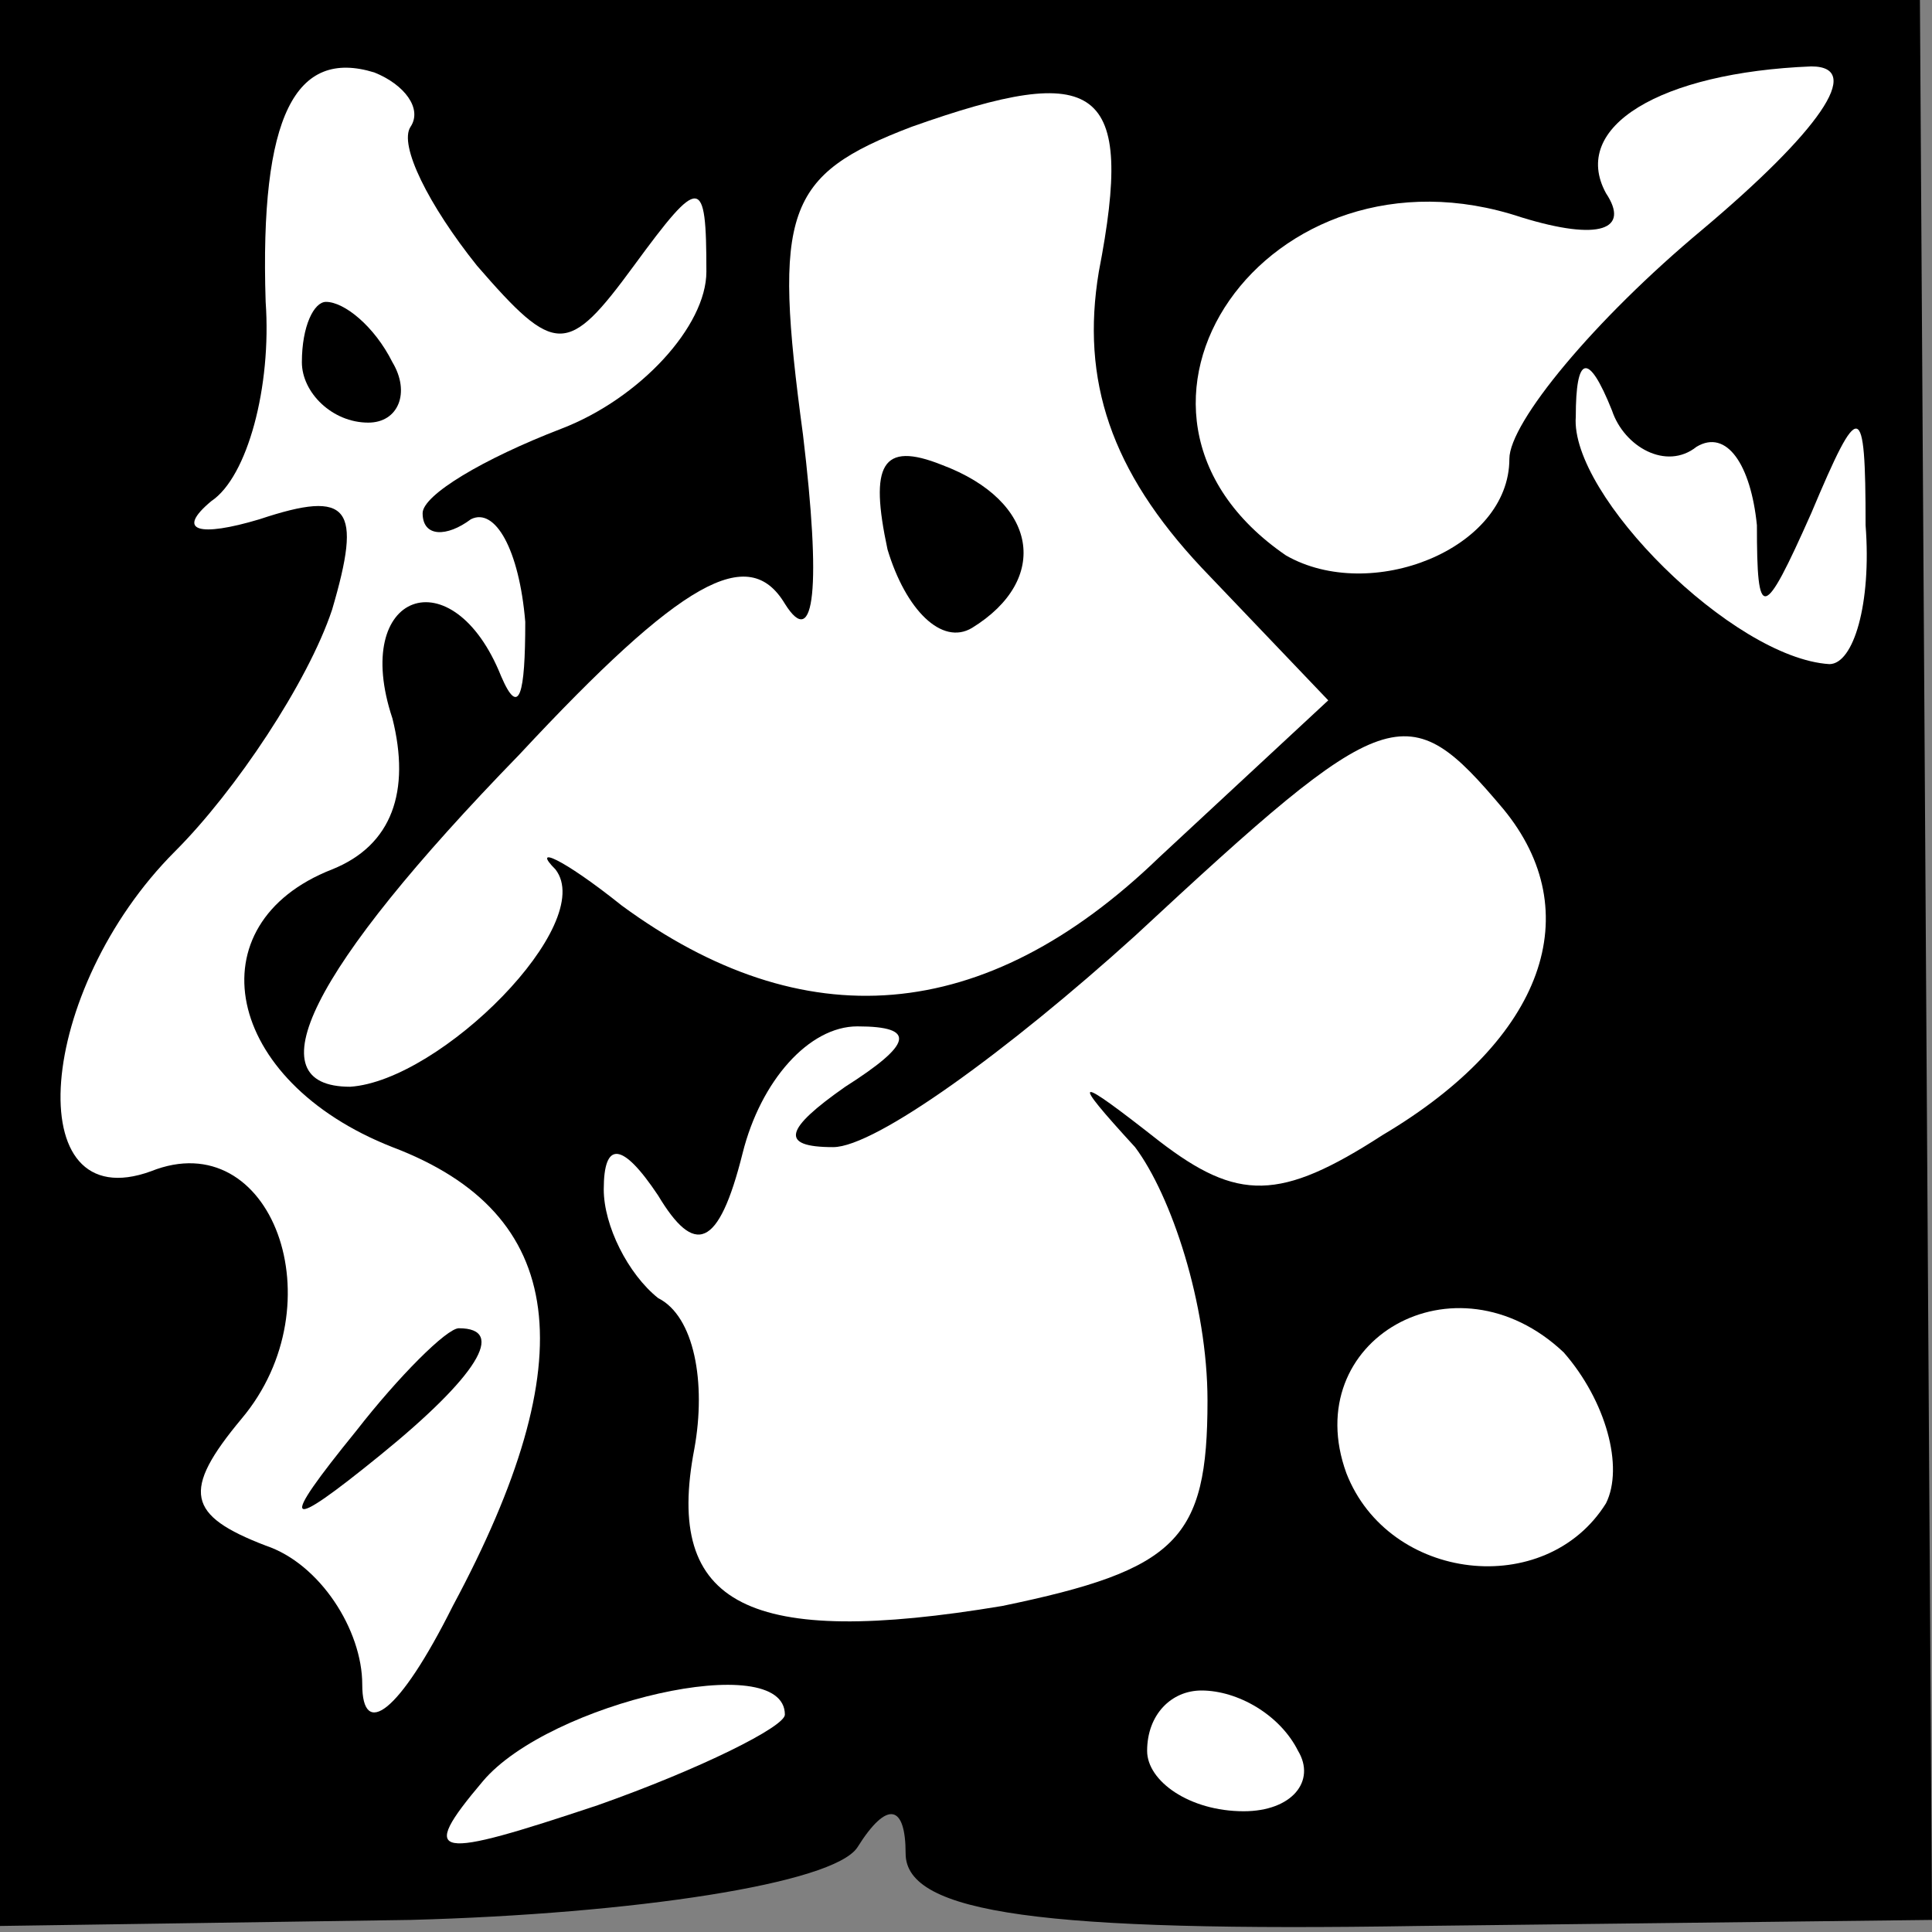 <?xml version="1.0" standalone="no"?>
<!DOCTYPE svg PUBLIC "-//W3C//DTD SVG 20010904//EN"
 "http://www.w3.org/TR/2001/REC-SVG-20010904/DTD/svg10.dtd">
<svg version="1.0" xmlns="http://www.w3.org/2000/svg"
 width="32pt" height="32pt" viewBox="0 0 32 32"
 preserveAspectRatio="xMidYMid meet">
<rect x="0" y="0" width="32" height="32" fill="#808080" stroke="none"/>
<g transform="translate(0,32) scale(0.1,-0.1)"
fill="#000000" stroke="none">
<path fill="#000000" stroke="none" d="M0 161 l0 -160 68 1 c37 1 70 6 74 12
5 8 8 7 8 -1 0 -10 23 -13 85 -12 l85 1 -1 159 -1 159 -159 0 -159 0 0 -159z"/>
<path fill="#ffffff" stroke="none" d="M68 299 c-2 -3 3 -13 11 -23 13 -15 15
-15 26 0 11 15 12 15 12 -1 0 -9 -11 -21 -24 -26 -13 -5 -23 -11 -23 -14 0 -4
4 -4 8 -1 4 2 8 -5 9 -17 0 -12 -1 -16 -4 -9 -8 20 -25 14 -18 -7 3 -12 0 -21
-10 -25 -23 -9 -18 -35 10 -46 29 -11 32 -35 10 -76 -9 -18 -15 -22 -15 -13 0
9 -7 20 -16 23 -13 5 -14 9 -4 21 16 19 5 49 -15 41 -22 -8 -19 30 4 53 10 10
22 28 26 40 5 17 3 20 -12 15 -10 -3 -14 -2 -8 3 6 4 10 19 9 33 -1 31 5 42
18 38 5 -2 8 -6 6 -9z"/>
<path fill="#ffffff" stroke="none" d="M182 275 c-3 -18 2 -33 17 -49 l21 -22
-28 -26 c-29 -28 -59 -30 -89 -8 -10 8 -15 10 -11 6 7 -9 -19 -35 -34 -36 -16
0 -7 19 28 55 27 29 38 35 44 25 5 -8 6 3 3 28 -5 37 -3 43 18 51 31 11 37 7
31 -24z"/>
<path fill="#ffffff" stroke="none" d="M282 282 c-18 -15 -32 -32 -32 -38 0
-15 -23 -24 -37 -16 -35 24 -3 70 39 56 13 -4 18 -2 14 4 -6 11 9 20 34 21 9
0 1 -11 -18 -27z"/>
<path fill="#ffffff" stroke="none" d="M281 246 c5 3 9 -3 10 -13 0 -16 1 -16
9 2 8 19 9 19 9 -2 1 -13 -2 -23 -6 -23 -16 1 -43 28 -42 41 0 10 2 11 6 1 2
-6 9 -10 14 -6z"/>
<path fill="#ffffff" stroke="none" d="M249 186 c14 -17 7 -38 -20 -54 -17
-11 -24 -11 -37 -1 -14 11 -15 11 -4 -1 6 -8 12 -26 12 -42 0 -23 -5 -28 -34
-34 -42 -7 -56 0 -51 26 2 11 0 22 -6 25 -5 4 -9 12 -9 18 0 8 3 8 9 -1 6 -10
10 -9 14 7 3 12 11 21 19 21 10 0 9 -3 -2 -10 -10 -7 -11 -10 -2 -10 7 0 29
16 50 35 42 39 45 40 61 21z"/>
<path fill="#ffffff" stroke="none" d="M266 71 c-10 -16 -36 -13 -43 5 -8 22
18 37 36 20 7 -8 10 -19 7 -25z"/>
<path fill="#ffffff" stroke="none" d="M130 36 c0 -2 -14 -9 -31 -15 -27 -9
-30 -9 -19 4 11 13 50 22 50 11z"/>
<path fill="#ffffff" stroke="none" d="M215 30 c3 -5 -1 -10 -9 -10 -9 0 -16
5 -16 10 0 6 4 10 9 10 6 0 13 -4 16 -10z"/>
<path fill="#000000" stroke="none" d="M50 260 c0 -5 5 -10 11 -10 5 0 7 5 4
10 -3 6 -8 10 -11 10 -2 0 -4 -4 -4 -10z"/>
<path fill="#000000" stroke="none" d="M59 83 c-13 -16 -12 -17 4 -4 16 13 21
21 13 21 -2 0 -10 -8 -17 -17z"/>
<path fill="#000000" stroke="none" d="M147 229 c3 -10 9 -16 14 -13 13 8 11
21 -5 27 -10 4 -12 0 -9 -14z"/>
</g>
</svg>
